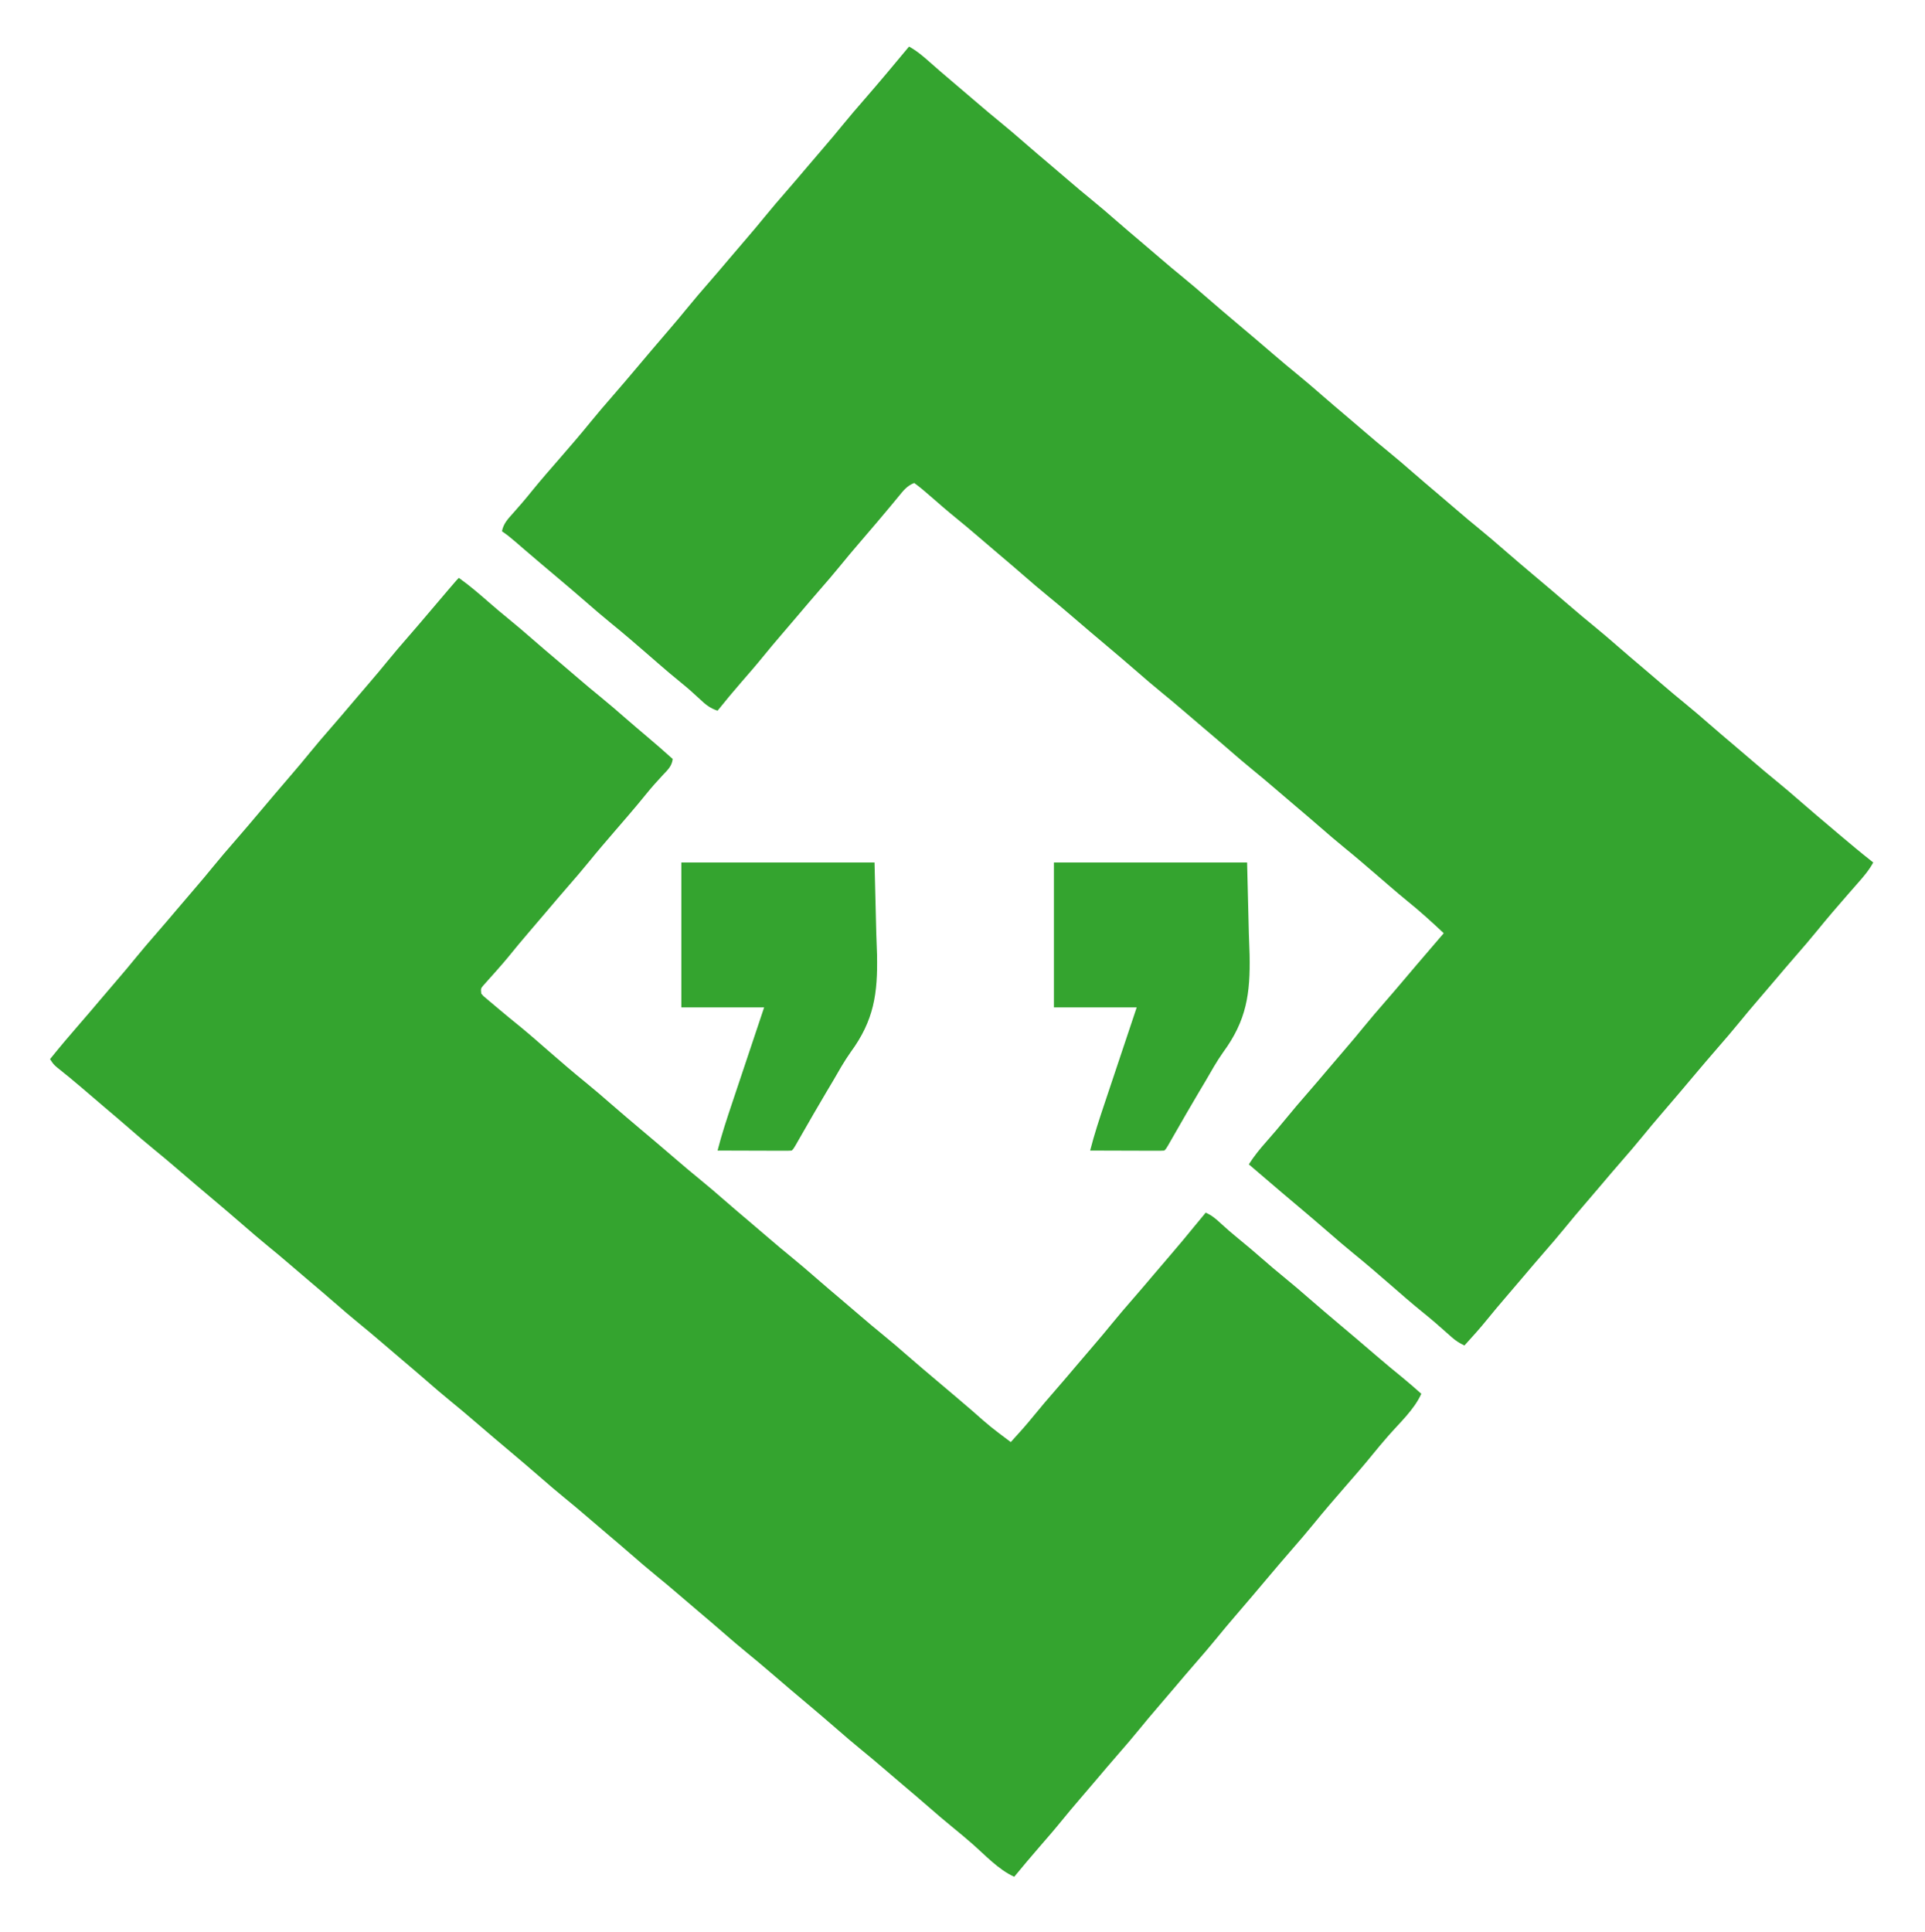 <?xml version="1.0" encoding="UTF-8"?>
<svg version="1.1" xmlns="http://www.w3.org/2000/svg" width="1116" height="1120">
<path d="M0 0 C6.081 4.343 11.678 9.135 17.297 14.048 C20.982 17.264 24.696 20.424 28.5 23.5 C33.534 27.578 38.425 31.806 43.31 36.06 C47.891 40.047 52.508 43.988 57.151 47.901 C61.164 51.285 65.147 54.701 69.125 58.125 C73.186 61.618 77.275 65.064 81.438 68.438 C86.486 72.537 91.397 76.78 96.299 81.051 C100.461 84.675 104.653 88.259 108.875 91.812 C113.994 96.123 119.03 100.518 124 105 C123.466 109.112 121.302 111.127 118.5 114.062 C115.073 117.716 111.775 121.412 108.625 125.312 C105.21 129.538 101.729 133.693 98.188 137.812 C97.683 138.399 97.179 138.986 96.659 139.59 C94.587 141.999 92.513 144.405 90.438 146.812 C85.418 152.638 80.406 158.462 75.562 164.438 C71.46 169.489 67.213 174.403 62.94 179.31 C58.953 183.891 55.012 188.507 51.099 193.151 C47.715 197.164 44.299 201.147 40.875 205.125 C36.649 210.038 32.518 215.017 28.445 220.059 C26.516 222.38 24.556 224.652 22.555 226.91 C21.957 227.587 21.36 228.264 20.744 228.961 C19.557 230.301 18.364 231.635 17.164 232.963 C16.624 233.573 16.084 234.184 15.527 234.812 C15.04 235.355 14.553 235.898 14.051 236.457 C12.719 238.102 12.719 238.102 13 241 C14.21 242.473 14.21 242.473 15.895 243.82 C16.515 244.351 17.135 244.881 17.773 245.428 C18.446 245.988 19.119 246.548 19.812 247.125 C20.5 247.708 21.187 248.292 21.895 248.893 C26.593 252.868 31.356 256.762 36.137 260.637 C41.544 265.1 46.802 269.737 52.09 274.34 C59.133 280.461 66.19 286.56 73.438 292.438 C78.489 296.539 83.401 300.786 88.308 305.058 C93.964 309.98 99.678 314.831 105.412 319.662 C108.089 321.918 110.764 324.177 113.438 326.438 C113.97 326.887 114.502 327.337 115.051 327.801 C119.093 331.221 123.111 334.671 127.125 338.125 C131.186 341.618 135.275 345.064 139.438 348.438 C144.489 352.54 149.403 356.787 154.31 361.06 C158.891 365.047 163.507 368.988 168.151 372.901 C172.164 376.285 176.147 379.701 180.125 383.125 C184.186 386.618 188.275 390.064 192.438 393.438 C197.489 397.54 202.403 401.787 207.31 406.06 C211.891 410.047 216.507 413.988 221.151 417.901 C225.164 421.285 229.147 424.701 233.125 428.125 C237.186 431.618 241.275 435.064 245.438 438.438 C250.489 442.539 255.401 446.786 260.308 451.058 C265.964 455.98 271.678 460.831 277.412 465.662 C280.089 467.918 282.764 470.177 285.438 472.438 C285.97 472.887 286.502 473.337 287.051 473.801 C290.493 476.714 293.919 479.645 297.337 482.587 C308.307 492.264 308.307 492.264 320 501 C324.55 496.042 329.016 491.044 333.25 485.812 C337.411 480.673 341.717 475.677 346.059 470.691 C350.046 466.11 353.988 461.493 357.901 456.849 C361.285 452.836 364.701 448.853 368.125 444.875 C371.618 440.814 375.064 436.725 378.438 432.562 C382.54 427.511 386.787 422.597 391.06 417.69 C395.047 413.109 398.988 408.493 402.901 403.849 C406.285 399.836 409.701 395.853 413.125 391.875 C417.522 386.761 421.833 381.59 426.086 376.355 C428.366 373.549 430.678 370.772 433 368 C436.448 369.5 438.824 371.504 441.562 374.062 C445.026 377.238 448.532 380.298 452.188 383.25 C456.709 386.908 461.118 390.677 465.5 394.5 C469.782 398.234 474.083 401.925 478.5 405.5 C483.533 409.578 488.423 413.805 493.308 418.058 C498.964 422.98 504.678 427.831 510.412 432.662 C513.089 434.918 515.764 437.177 518.438 439.438 C518.97 439.887 519.502 440.337 520.051 440.801 C524.093 444.221 528.111 447.671 532.125 451.125 C537.19 455.482 542.324 459.742 547.512 463.953 C551.08 466.888 554.551 469.927 558 473 C553.888 482.174 545.372 489.912 538.8 497.45 C535.637 501.086 532.532 504.754 529.5 508.5 C524.371 514.829 519.007 520.947 513.66 527.09 C507.539 534.133 501.44 541.19 495.562 548.438 C491.461 553.489 487.214 558.401 482.942 563.308 C478.02 568.964 473.169 574.678 468.338 580.412 C466.082 583.089 463.823 585.764 461.562 588.438 C461.113 588.97 460.663 589.502 460.199 590.051 C456.779 594.093 453.329 598.111 449.875 602.125 C446.382 606.186 442.936 610.275 439.562 614.438 C435.46 619.489 431.213 624.403 426.94 629.31 C422.953 633.891 419.012 638.507 415.099 643.151 C411.715 647.164 408.299 651.147 404.875 655.125 C401.382 659.186 397.936 663.275 394.562 667.438 C390.46 672.489 386.213 677.403 381.94 682.31 C377.953 686.891 374.012 691.507 370.099 696.151 C366.715 700.164 363.299 704.147 359.875 708.125 C356.382 712.186 352.936 716.275 349.562 720.438 C345.449 725.505 341.184 730.43 336.896 735.35 C331.84 741.159 326.901 747.059 322 753 C312.826 748.888 305.088 740.372 297.55 733.8 C293.914 730.637 290.246 727.532 286.5 724.5 C281.466 720.422 276.575 716.194 271.69 711.94 C267.109 707.953 262.492 704.012 257.849 700.099 C253.836 696.715 249.853 693.299 245.875 689.875 C241.814 686.382 237.725 682.936 233.562 679.562 C228.511 675.461 223.599 671.214 218.692 666.942 C213.036 662.02 207.322 657.169 201.588 652.338 C198.911 650.082 196.236 647.823 193.562 645.562 C193.03 645.113 192.498 644.663 191.949 644.199 C187.907 640.779 183.889 637.329 179.875 633.875 C175.814 630.382 171.725 626.936 167.562 623.562 C162.511 619.46 157.597 615.213 152.69 610.94 C148.109 606.953 143.493 603.012 138.849 599.099 C134.836 595.715 130.853 592.299 126.875 588.875 C122.814 585.382 118.725 581.936 114.562 578.562 C109.511 574.46 104.597 570.213 99.69 565.94 C95.109 561.953 90.493 558.012 85.849 554.099 C81.836 550.715 77.853 547.299 73.875 543.875 C69.814 540.382 65.725 536.936 61.562 533.562 C56.511 529.461 51.599 525.214 46.692 520.942 C41.036 516.02 35.322 511.169 29.588 506.338 C26.911 504.082 24.236 501.823 21.562 499.562 C21.03 499.113 20.498 498.663 19.949 498.199 C15.907 494.779 11.889 491.329 7.875 487.875 C3.814 484.382 -0.275 480.936 -4.438 477.562 C-9.489 473.46 -14.403 469.213 -19.31 464.94 C-23.891 460.953 -28.507 457.012 -33.151 453.099 C-37.164 449.715 -41.147 446.299 -45.125 442.875 C-49.186 439.382 -53.275 435.936 -57.438 432.562 C-62.489 428.46 -67.403 424.213 -72.31 419.94 C-76.891 415.953 -81.507 412.012 -86.151 408.099 C-90.164 404.715 -94.147 401.299 -98.125 397.875 C-102.186 394.382 -106.275 390.936 -110.438 387.562 C-115.489 383.461 -120.401 379.214 -125.308 374.942 C-130.964 370.02 -136.678 365.169 -142.412 360.338 C-145.089 358.082 -147.764 355.823 -150.438 353.562 C-150.97 353.113 -151.502 352.663 -152.051 352.199 C-156.093 348.779 -160.111 345.329 -164.125 341.875 C-168.186 338.382 -172.275 334.936 -176.438 331.562 C-181.489 327.46 -186.403 323.213 -191.31 318.94 C-195.891 314.953 -200.507 311.012 -205.151 307.099 C-209.756 303.216 -214.322 299.291 -218.884 295.359 C-223.474 291.418 -228.153 287.603 -232.891 283.84 C-235 282 -235 282 -237 279 C-231.452 272.105 -225.754 265.366 -219.943 258.693 C-215.955 254.111 -212.013 249.494 -208.099 244.849 C-204.715 240.836 -201.299 236.853 -197.875 232.875 C-194.382 228.814 -190.936 224.725 -187.562 220.562 C-183.46 215.511 -179.213 210.597 -174.94 205.69 C-170.953 201.109 -167.012 196.493 -163.099 191.849 C-159.715 187.836 -156.299 183.853 -152.875 179.875 C-149.382 175.814 -145.936 171.725 -142.562 167.562 C-138.461 162.511 -134.214 157.599 -129.942 152.692 C-125.02 147.036 -120.169 141.322 -115.338 135.588 C-113.082 132.911 -110.823 130.236 -108.562 127.562 C-108.113 127.03 -107.663 126.498 -107.199 125.949 C-103.779 121.907 -100.329 117.889 -96.875 113.875 C-93.382 109.814 -89.936 105.725 -86.562 101.562 C-82.46 96.511 -78.213 91.597 -73.94 86.69 C-69.953 82.109 -66.012 77.493 -62.099 72.849 C-58.715 68.836 -55.299 64.853 -51.875 60.875 C-48.382 56.814 -44.936 52.725 -41.562 48.562 C-37.46 43.511 -33.213 38.597 -28.94 33.69 C-25.408 29.632 -21.905 25.551 -18.438 21.438 C-14.436 16.692 -10.414 11.964 -6.375 7.25 C-5.853 6.641 -5.332 6.032 -4.795 5.404 C-1.124 1.124 -1.124 1.124 0 0 Z " fill="#34A42F" transform="translate(266,335)"/>
<path d="M0 0 C4.527 2.469 8.166 5.602 12 9 C13.342 10.176 14.684 11.352 16.027 12.527 C16.696 13.114 17.365 13.7 18.054 14.304 C20.865 16.754 23.71 19.162 26.562 21.562 C31.106 25.391 35.622 29.249 40.125 33.125 C44.186 36.618 48.275 40.064 52.438 43.438 C57.489 47.54 62.403 51.787 67.31 56.06 C71.891 60.047 76.507 63.988 81.151 67.901 C85.164 71.285 89.147 74.701 93.125 78.125 C97.186 81.618 101.275 85.064 105.438 88.438 C110.489 92.54 115.403 96.787 120.31 101.06 C124.891 105.047 129.507 108.988 134.151 112.901 C138.164 116.285 142.147 119.701 146.125 123.125 C150.186 126.618 154.275 130.064 158.438 133.438 C163.489 137.539 168.401 141.786 173.308 146.058 C178.964 150.98 184.678 155.831 190.412 160.662 C193.089 162.918 195.764 165.177 198.438 167.438 C198.97 167.887 199.502 168.337 200.051 168.801 C204.093 172.221 208.111 175.671 212.125 179.125 C216.186 182.618 220.275 186.064 224.438 189.438 C229.489 193.54 234.403 197.787 239.31 202.06 C243.891 206.047 248.507 209.988 253.151 213.901 C257.164 217.285 261.147 220.701 265.125 224.125 C269.186 227.618 273.275 231.064 277.438 234.438 C282.489 238.54 287.403 242.787 292.31 247.06 C296.891 251.047 301.507 254.988 306.151 258.901 C310.164 262.285 314.147 265.701 318.125 269.125 C322.186 272.618 326.275 276.064 330.438 279.438 C335.489 283.539 340.401 287.786 345.308 292.058 C350.964 296.98 356.678 301.831 362.412 306.662 C365.089 308.918 367.764 311.177 370.438 313.438 C370.97 313.887 371.502 314.337 372.051 314.801 C376.093 318.221 380.111 321.671 384.125 325.125 C388.186 328.618 392.275 332.064 396.438 335.438 C401.489 339.54 406.403 343.787 411.31 348.06 C415.891 352.047 420.507 355.988 425.151 359.901 C429.164 363.285 433.147 366.701 437.125 370.125 C441.186 373.618 445.275 377.064 449.438 380.438 C454.489 384.54 459.403 388.787 464.31 393.06 C468.891 397.047 473.507 400.988 478.151 404.901 C482.164 408.285 486.147 411.701 490.125 415.125 C494.186 418.618 498.275 422.064 502.438 425.438 C507.489 429.539 512.401 433.786 517.308 438.058 C522.958 442.975 528.666 447.819 534.394 452.644 C536.049 454.041 537.699 455.444 539.348 456.848 C545.811 462.346 552.333 467.748 559 473 C556.542 477.5 553.44 481.123 550.062 484.938 C548.892 486.274 547.721 487.612 546.551 488.949 C545.959 489.624 545.366 490.299 544.756 490.994 C542.069 494.063 539.406 497.153 536.75 500.25 C536.251 500.831 535.752 501.413 535.238 502.012 C532.298 505.449 529.412 508.924 526.562 512.438 C522.46 517.489 518.213 522.403 513.94 527.31 C509.953 531.891 506.012 536.507 502.099 541.151 C498.715 545.164 495.299 549.147 491.875 553.125 C488.382 557.186 484.936 561.275 481.562 565.438 C477.461 570.489 473.214 575.401 468.942 580.308 C464.02 585.964 459.169 591.678 454.338 597.412 C452.082 600.089 449.823 602.764 447.562 605.438 C447.113 605.97 446.663 606.502 446.199 607.051 C442.779 611.093 439.329 615.111 435.875 619.125 C432.382 623.186 428.936 627.275 425.562 631.438 C421.46 636.489 417.213 641.403 412.94 646.31 C408.953 650.891 405.012 655.507 401.099 660.151 C397.715 664.164 394.299 668.147 390.875 672.125 C387.382 676.186 383.936 680.275 380.562 684.438 C376.46 689.489 372.213 694.403 367.94 699.31 C363.953 703.891 360.012 708.507 356.099 713.151 C352.715 717.164 349.299 721.147 345.875 725.125 C342.294 729.287 338.768 733.483 335.312 737.75 C331.054 742.999 326.569 748.02 322 753 C319.212 751.711 317.01 750.314 314.715 748.277 C313.804 747.477 313.804 747.477 312.875 746.66 C311.916 745.807 311.916 745.807 310.938 744.938 C309.583 743.747 308.228 742.559 306.871 741.371 C306.208 740.791 305.546 740.211 304.863 739.613 C302.449 737.523 299.983 735.505 297.5 733.5 C291.171 728.371 285.053 723.007 278.91 717.66 C271.867 711.539 264.81 705.44 257.562 699.562 C252.511 695.461 247.599 691.214 242.692 686.942 C237.036 682.02 231.322 677.169 225.588 672.338 C222.911 670.082 220.236 667.823 217.562 665.562 C217.038 665.119 216.514 664.676 215.973 664.219 C209.623 658.843 203.311 653.422 197 648 C200.023 643.22 203.441 639.041 207.188 634.812 C211.031 630.43 214.835 626.035 218.5 621.5 C222.578 616.466 226.806 611.575 231.06 606.69 C235.047 602.109 238.988 597.492 242.901 592.849 C246.285 588.836 249.701 584.853 253.125 580.875 C256.618 576.814 260.064 572.725 263.438 568.562 C267.54 563.511 271.787 558.597 276.06 553.69 C279.592 549.632 283.095 545.551 286.562 541.438 C291.859 535.155 297.203 528.914 302.557 522.681 C305.04 519.789 307.52 516.894 310 514 C303.129 507.544 296.218 501.245 288.867 495.332 C285.594 492.67 282.386 489.939 279.188 487.188 C278.601 486.683 278.014 486.179 277.409 485.659 C275.001 483.587 272.595 481.513 270.188 479.438 C264.362 474.418 258.538 469.406 252.562 464.562 C247.511 460.46 242.597 456.213 237.69 451.94 C233.109 447.953 228.493 444.012 223.849 440.099 C219.836 436.715 215.853 433.299 211.875 429.875 C207.814 426.382 203.725 422.936 199.562 419.562 C194.511 415.46 189.597 411.213 184.69 406.94 C180.109 402.953 175.493 399.012 170.849 395.099 C166.836 391.715 162.853 388.299 158.875 384.875 C154.814 381.382 150.725 377.936 146.562 374.562 C141.511 370.461 136.599 366.214 131.692 361.942 C126.036 357.02 120.322 352.169 114.588 347.338 C111.911 345.082 109.236 342.823 106.562 340.562 C106.03 340.113 105.498 339.663 104.949 339.199 C100.907 335.779 96.889 332.329 92.875 328.875 C88.814 325.382 84.725 321.936 80.562 318.562 C75.511 314.46 70.597 310.213 65.69 305.94 C61.109 301.953 56.493 298.012 51.849 294.099 C47.836 290.715 43.853 287.299 39.875 283.875 C35.814 280.382 31.725 276.936 27.562 273.562 C22.311 269.304 17.21 264.883 12.125 260.428 C9.158 257.836 6.206 255.298 3 253 C-1.104 254.552 -3.378 257.504 -6.062 260.812 C-7.044 261.998 -8.026 263.182 -9.008 264.367 C-9.506 264.973 -10.004 265.578 -10.517 266.202 C-12.799 268.968 -15.118 271.703 -17.438 274.438 C-17.887 274.969 -18.336 275.5 -18.799 276.048 C-22.219 280.092 -25.67 284.11 -29.125 288.125 C-32.618 292.186 -36.064 296.275 -39.438 300.438 C-43.54 305.489 -47.787 310.403 -52.06 315.31 C-56.047 319.891 -59.988 324.507 -63.901 329.151 C-67.285 333.164 -70.701 337.147 -74.125 341.125 C-77.618 345.186 -81.064 349.275 -84.438 353.438 C-88.571 358.532 -92.863 363.476 -97.174 368.42 C-101.901 373.853 -106.485 379.389 -111 385 C-115.294 383.592 -117.87 381.541 -121.125 378.438 C-124.734 375.054 -128.397 371.793 -132.25 368.688 C-136.683 365.106 -141.014 361.428 -145.312 357.688 C-146.263 356.861 -146.263 356.861 -147.232 356.017 C-148.518 354.898 -149.804 353.779 -151.09 352.66 C-158.133 346.539 -165.19 340.44 -172.438 334.562 C-177.489 330.461 -182.401 326.214 -187.308 321.942 C-192.964 317.02 -198.678 312.169 -204.412 307.338 C-207.089 305.082 -209.764 302.823 -212.438 300.562 C-212.964 300.118 -213.491 299.673 -214.033 299.215 C-216.975 296.726 -219.905 294.225 -222.824 291.711 C-223.459 291.165 -224.093 290.619 -224.746 290.056 C-225.972 289 -227.197 287.942 -228.42 286.883 C-230.88 284.763 -233.294 282.804 -236 281 C-235.125 276.473 -232.498 273.79 -229.5 270.438 C-228.394 269.175 -227.288 267.912 -226.184 266.648 C-225.638 266.027 -225.093 265.405 -224.531 264.765 C-222.486 262.408 -220.521 259.991 -218.562 257.562 C-213.408 251.217 -208.026 245.075 -202.66 238.91 C-196.539 231.867 -190.44 224.81 -184.562 217.562 C-180.461 212.511 -176.214 207.599 -171.942 202.692 C-167.02 197.036 -162.169 191.322 -157.338 185.588 C-155.082 182.911 -152.823 180.236 -150.562 177.562 C-150.113 177.03 -149.663 176.498 -149.199 175.949 C-145.779 171.907 -142.329 167.889 -138.875 163.875 C-135.382 159.814 -131.936 155.725 -128.562 151.562 C-124.46 146.511 -120.213 141.597 -115.94 136.69 C-111.953 132.109 -108.012 127.493 -104.099 122.849 C-100.715 118.836 -97.299 114.853 -93.875 110.875 C-90.382 106.814 -86.936 102.725 -83.562 98.562 C-79.46 93.511 -75.213 88.597 -70.94 83.69 C-66.953 79.109 -63.012 74.493 -59.099 69.849 C-55.715 65.836 -52.299 61.853 -48.875 57.875 C-45.382 53.814 -41.936 49.725 -38.562 45.562 C-34.461 40.512 -30.215 35.6 -25.944 30.694 C-17.149 20.587 -8.561 10.306 0 0 Z " fill="#34A42F" transform="translate(527,27)"/>
<path d="M0 0 C36.96 0 73.92 0 112 0 C112.33 13.447 112.66 26.895 113 40.75 C113.146 44.933 113.291 49.115 113.441 53.425 C113.897 76.054 111.701 91.484 98.134 109.99 C94.362 115.31 91.201 120.983 87.938 126.625 C86.629 128.837 85.311 131.043 83.992 133.25 C79.114 141.466 74.353 149.749 69.607 158.042 C69.016 159.072 68.425 160.102 67.816 161.164 C67.295 162.076 66.774 162.988 66.237 163.928 C65 166 65 166 64 167 C62.649 167.093 61.293 167.117 59.939 167.114 C59.078 167.113 58.218 167.113 57.331 167.113 C56.395 167.108 55.46 167.103 54.496 167.098 C53.543 167.096 52.59 167.095 51.608 167.093 C48.551 167.088 45.494 167.075 42.438 167.062 C40.37 167.057 38.303 167.053 36.236 167.049 C31.158 167.038 26.079 167.021 21 167 C23.396 157.575 26.451 148.389 29.543 139.176 C30.077 137.577 30.611 135.979 31.144 134.38 C32.537 130.209 33.934 126.038 35.331 121.868 C37.014 116.845 38.692 111.821 40.37 106.797 C42.91 99.197 45.456 91.599 48 84 C32.16 84 16.32 84 0 84 C0 56.28 0 28.56 0 0 Z " fill="#34A42F" transform="translate(611,500)"/>
<path d="M0 0 C36.96 0 73.92 0 112 0 C112.33 13.447 112.66 26.895 113 40.75 C113.146 44.933 113.291 49.115 113.441 53.425 C113.897 76.054 111.701 91.484 98.134 109.99 C94.362 115.31 91.201 120.983 87.938 126.625 C86.629 128.837 85.311 131.043 83.992 133.25 C79.114 141.466 74.353 149.749 69.607 158.042 C69.016 159.072 68.425 160.102 67.816 161.164 C67.295 162.076 66.774 162.988 66.237 163.928 C65 166 65 166 64 167 C62.649 167.093 61.293 167.117 59.939 167.114 C59.078 167.113 58.218 167.113 57.331 167.113 C56.395 167.108 55.46 167.103 54.496 167.098 C53.543 167.096 52.59 167.095 51.608 167.093 C48.551 167.088 45.494 167.075 42.438 167.062 C40.37 167.057 38.303 167.053 36.236 167.049 C31.158 167.038 26.079 167.021 21 167 C23.396 157.575 26.451 148.389 29.543 139.176 C30.077 137.577 30.611 135.979 31.144 134.38 C32.537 130.209 33.934 126.038 35.331 121.868 C37.014 116.845 38.692 111.821 40.37 106.797 C42.91 99.197 45.456 91.599 48 84 C32.16 84 16.32 84 0 84 C0 56.28 0 28.56 0 0 Z " fill="#34A42F" transform="translate(395,500)"/>
</svg>
